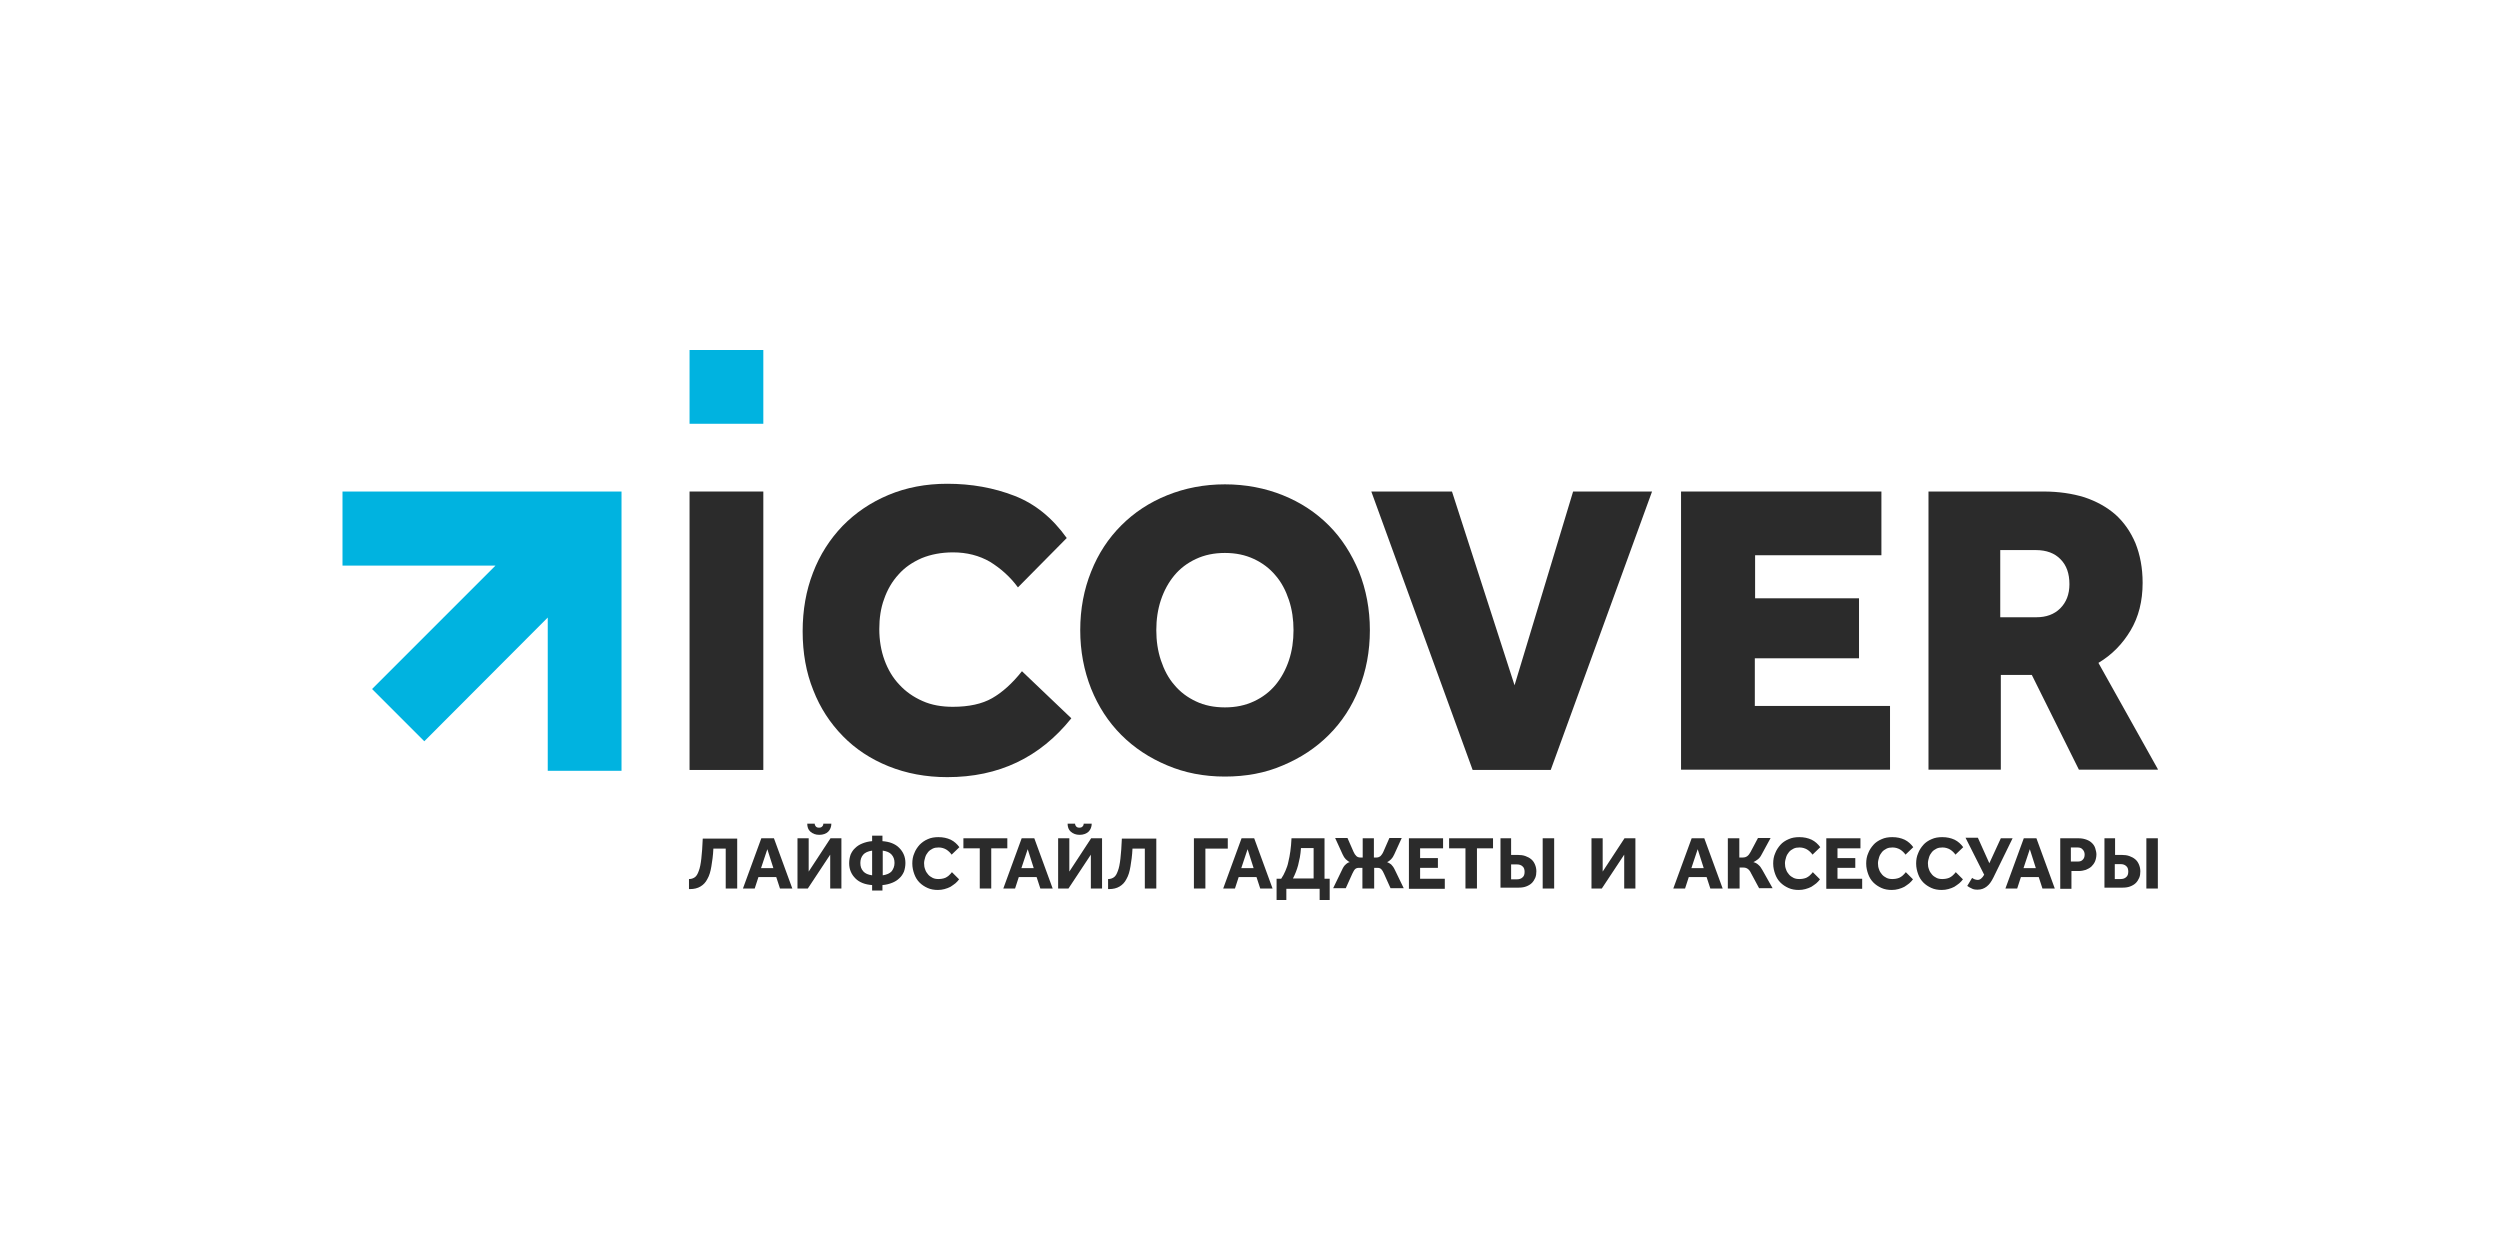 <svg width="1000" height="500" viewBox="0 0 1000 500" fill="none" xmlns="http://www.w3.org/2000/svg">
<g clip-path="url(#clip0_4_241)">
<path d="M275.821 196.608H305.33V307.985H275.821V196.608V196.608Z" fill="#2B2B2B"/>
<path d="M428.534 287.317C415.904 303.048 399.484 310.856 378.931 310.856C370.319 310.856 362.511 309.363 355.392 306.493C348.273 303.622 342.188 299.603 337.136 294.436C332.084 289.269 328.065 283.184 325.309 276.065C322.438 268.946 321.061 261.138 321.061 252.526C321.061 244.029 322.438 236.221 325.194 229.102C327.95 221.868 331.969 215.668 337.021 210.386C342.188 205.104 348.273 200.971 355.392 197.985C362.511 195 370.319 193.507 378.931 193.507C388.576 193.507 397.532 195.115 405.8 198.33C414.067 201.545 420.956 207.171 426.697 215.209L407.177 234.958C404.077 230.71 400.288 227.38 396.04 224.739C391.676 222.213 386.739 220.95 381.228 220.95C376.52 220.95 372.386 221.754 368.712 223.246C365.038 224.854 361.937 226.921 359.411 229.791C356.885 232.547 354.933 235.877 353.67 239.551C352.292 243.225 351.718 247.359 351.718 251.608C351.718 256.086 352.407 260.219 353.785 264.008C355.163 267.797 357.115 271.127 359.756 273.883C362.282 276.639 365.382 278.82 369.056 280.428C372.616 282.035 376.749 282.724 381.113 282.724C387.543 282.724 392.825 281.576 396.843 279.28C400.862 276.983 404.881 273.424 408.785 268.486L428.534 287.317Z" fill="#2B2B2B"/>
<path d="M489.965 310.626C481.583 310.626 473.889 309.134 466.885 306.148C459.766 303.163 453.681 299.144 448.514 293.977C443.347 288.81 439.328 282.61 436.457 275.491C433.587 268.257 432.094 260.449 432.094 252.067C432.094 243.57 433.587 235.762 436.457 228.643C439.328 221.409 443.347 215.324 448.514 210.157C453.681 204.99 459.766 200.971 466.885 198.1C474.004 195.23 481.697 193.737 489.965 193.737C498.232 193.737 506.04 195.23 513.159 198.1C520.278 200.971 526.363 204.99 531.53 210.157C536.697 215.324 540.601 221.524 543.587 228.643C546.457 235.877 547.95 243.685 547.95 252.067C547.95 260.564 546.457 268.372 543.587 275.491C540.716 282.724 536.697 288.81 531.53 293.977C526.363 299.144 520.278 303.163 513.159 306.148C506.04 309.248 498.232 310.626 489.965 310.626ZM489.965 282.954C494.328 282.954 498.117 282.15 501.562 280.543C505.006 278.935 507.877 276.754 510.173 273.998C512.47 271.242 514.307 267.912 515.57 264.123C516.833 260.334 517.407 256.315 517.407 252.067C517.407 247.818 516.833 243.8 515.57 240.01C514.307 236.221 512.585 232.891 510.173 230.136C507.877 227.38 505.006 225.198 501.562 223.591C498.117 221.983 494.328 221.18 489.965 221.18C485.601 221.18 481.812 221.983 478.367 223.591C474.923 225.198 472.052 227.38 469.756 230.136C467.459 232.891 465.622 236.221 464.359 240.01C463.096 243.8 462.522 247.818 462.522 252.067C462.522 256.315 463.096 260.334 464.359 264.123C465.622 267.912 467.345 271.242 469.756 273.998C472.052 276.754 474.923 278.935 478.367 280.543C481.697 282.15 485.601 282.954 489.965 282.954Z" fill="#2B2B2B"/>
<path d="M548.524 196.608H580.789L605.821 274.113L629.244 196.608H660.821L620.288 307.985H589.057L548.524 196.608Z" fill="#2B2B2B"/>
<path d="M672.417 196.608H752.564V222.098H702.042V239.322H743.607V263.319H701.927V282.38H756.008V307.871H672.417V196.608Z" fill="#2B2B2B"/>
<path d="M771.395 196.608H817.438C823.409 196.608 828.921 197.411 833.743 198.904C838.566 200.511 842.699 202.808 846.144 205.793C849.589 208.894 852.23 212.683 854.182 217.276C856.019 221.868 857.052 227.15 857.052 233.121C857.052 240.47 855.445 246.785 852.23 252.182C849.015 257.578 844.766 261.942 839.369 265.157L863.253 307.871H831.562L812.731 269.979H800.33V307.871H771.395V196.608V196.608ZM814.568 246.9C818.472 246.9 821.687 245.752 824.098 243.34C826.509 240.929 827.772 237.714 827.772 233.695C827.772 229.447 826.624 226.117 824.213 223.706C821.916 221.294 818.587 220.031 814.338 220.031H800.1V246.9H814.568Z" fill="#2B2B2B"/>
<path d="M305.33 140H275.821V169.509H305.33V140Z" fill="#00B3E0"/>
<path d="M219.098 196.608H137V226.232H198.2L148.827 275.605L169.724 296.503L219.098 247.015V308.33H248.608V226.232V196.608H219.098Z" fill="#00B3E0"/>
<path d="M477.679 335.313H491.113V339.447H482.157V355.407H477.564V335.313H477.679Z" fill="#2B2B2B"/>
<path d="M496.624 335.313H501.676L509.025 355.407H504.088L502.595 350.814H495.476L493.983 355.407H489.276L496.624 335.313ZM501.447 347.255L499.036 339.676L496.509 347.255H501.447Z" fill="#2B2B2B"/>
<path d="M529.808 335.313V351.503H531.875V360.115H527.856V355.522H514.537V360.115H510.633V351.503H512.47C513.159 350.47 513.733 349.436 514.192 348.288C514.651 347.255 515.111 345.992 515.34 344.729C515.685 343.466 515.914 341.973 516.144 340.48C516.374 338.987 516.489 337.265 516.603 335.313H529.808ZM525.445 339.217H520.392C520.278 340.595 520.163 341.858 519.933 343.006C519.704 344.154 519.474 345.188 519.244 346.106C519.015 347.025 518.67 347.944 518.326 348.862C517.981 349.666 517.637 350.585 517.177 351.388H525.445V339.217Z" fill="#2B2B2B"/>
<path d="M549.443 355.407H544.965V347.14H543.472C542.783 347.14 542.324 347.37 541.979 347.714C541.635 348.058 541.29 348.747 540.946 349.436L538.305 355.292H533.253L536.812 347.944C537.271 346.91 537.731 346.221 538.305 345.762C538.764 345.303 539.338 344.958 539.912 344.843C539.338 344.614 538.879 344.154 538.305 343.695C537.846 343.236 537.386 342.547 537.042 341.743L534.056 335.198H538.994L541.405 340.71C541.75 341.514 542.094 341.973 542.553 342.432C542.898 342.777 543.472 343.006 544.161 343.006H545.079V335.313H549.557V343.006H550.591C551.28 343.006 551.739 342.777 552.198 342.432C552.543 342.088 553.002 341.514 553.347 340.71L555.758 335.198H560.695L557.71 341.743C557.365 342.547 556.906 343.236 556.447 343.695C555.988 344.154 555.413 344.614 554.839 344.843C555.413 345.073 555.988 345.418 556.447 345.762C556.906 346.221 557.48 346.91 557.94 347.944L561.499 355.292H556.217L553.576 349.436C553.232 348.633 552.887 348.058 552.543 347.714C552.198 347.37 551.739 347.14 551.05 347.14H549.672V355.407H549.443Z" fill="#2B2B2B"/>
<path d="M563.451 335.313H577.23V339.332H568.044V343.236H575.163V347.14H568.044V351.503H577.919V355.522H563.566V335.313H563.451Z" fill="#2B2B2B"/>
<path d="M586.186 339.332H579.641V335.313H597.209V339.332H590.779V355.407H586.186V339.332Z" fill="#2B2B2B"/>
<path d="M599.965 335.313H604.443V341.973H607.198C608.232 341.973 609.265 342.088 610.184 342.432C611.102 342.777 611.791 343.121 612.48 343.695C613.169 344.269 613.628 344.958 613.973 345.762C614.317 346.566 614.547 347.484 614.547 348.518C614.547 349.436 614.432 350.355 614.088 351.159C613.743 351.962 613.284 352.651 612.71 353.225C612.136 353.8 611.332 354.259 610.413 354.603C609.495 354.948 608.461 355.063 607.198 355.063H600.194V335.313H599.965ZM604.443 345.762V351.733H606.739C607.658 351.733 608.461 351.503 609.036 350.929C609.61 350.47 609.839 349.666 609.839 348.747C609.839 347.829 609.61 347.025 609.036 346.566C608.461 345.992 607.658 345.762 606.739 345.762H604.443ZM617.073 335.313H621.666V355.407H617.073V335.313Z" fill="#2B2B2B"/>
<path d="M654.161 355.407H649.683V341.858L640.726 355.407H636.593V335.313H641.071V348.633L649.797 335.313H654.161V355.407Z" fill="#2B2B2B"/>
<path d="M294.881 335.313V355.407H290.288V339.447H285.351C285.236 342.202 284.891 344.499 284.547 346.566C284.203 348.633 283.743 350.24 282.939 351.618C282.251 352.996 281.332 353.914 280.184 354.603C279.035 355.292 277.658 355.637 275.935 355.637H275.591V351.618C276.509 351.618 277.198 351.388 277.887 350.929C278.576 350.47 279.035 349.666 279.495 348.403C279.954 347.255 280.299 345.532 280.528 343.466C280.758 341.399 280.987 338.643 281.102 335.428H294.881V335.313Z" fill="#2B2B2B"/>
<path d="M304.526 335.313H309.578L316.927 355.407H311.99L310.497 350.814H303.378L301.885 355.407H297.177L304.526 335.313ZM309.349 347.255L306.937 339.676L304.411 347.255H309.349Z" fill="#2B2B2B"/>
<path d="M336.562 355.407H332.083V341.858L323.127 355.407H318.994V335.313H323.472V348.633L332.198 335.313H336.562V355.407ZM325.883 329.457C325.883 329.916 326.113 330.376 326.342 330.605C326.687 330.95 327.031 331.065 327.605 331.065C328.179 331.065 328.524 330.95 328.868 330.605C329.213 330.261 329.328 329.916 329.328 329.457H332.543C332.543 330.72 332.083 331.868 331.28 332.672C330.476 333.476 329.213 333.935 327.72 333.935C326.227 333.935 325.079 333.476 324.161 332.672C323.242 331.868 322.898 330.72 322.898 329.457H325.883Z" fill="#2B2B2B"/>
<path d="M348.848 334.28H352.981V336.461C354.359 336.576 355.622 336.806 356.77 337.265C357.919 337.724 358.837 338.299 359.641 339.102C360.445 339.906 361.019 340.71 361.478 341.743C361.937 342.777 362.167 343.925 362.167 345.188C362.167 346.451 361.937 347.599 361.593 348.633C361.134 349.666 360.56 350.585 359.756 351.273C358.952 352.077 358.033 352.651 356.885 353.111C355.737 353.57 354.474 353.914 352.981 354.029V356.211H348.848V354.029C347.47 353.914 346.207 353.685 345.059 353.225C343.91 352.766 342.992 352.192 342.188 351.388C341.384 350.585 340.81 349.781 340.351 348.747C339.892 347.714 339.662 346.566 339.662 345.303C339.662 344.04 339.892 342.891 340.236 341.858C340.695 340.825 341.269 339.906 342.073 339.217C342.877 338.413 343.795 337.839 344.944 337.38C346.092 336.921 347.355 336.576 348.848 336.461V334.28ZM344.14 345.188C344.14 346.566 344.484 347.599 345.288 348.518C346.092 349.436 347.24 349.896 348.848 350.125V340.251C347.24 340.48 345.977 341.054 345.288 341.858C344.484 342.777 344.14 343.925 344.14 345.188ZM357.804 345.188C357.804 343.81 357.459 342.777 356.656 341.858C355.852 340.939 354.704 340.48 353.096 340.251V350.125C354.704 349.896 355.967 349.322 356.656 348.518C357.345 347.599 357.804 346.566 357.804 345.188Z" fill="#2B2B2B"/>
<path d="M383.639 351.733C383.18 352.307 382.72 352.881 382.146 353.34C381.572 353.8 380.883 354.259 380.194 354.718C379.505 355.063 378.702 355.407 377.783 355.637C376.979 355.866 376.061 355.981 375.142 355.981C373.649 355.981 372.271 355.752 371.008 355.177C369.745 354.603 368.712 353.914 367.793 352.996C366.875 352.077 366.186 350.929 365.727 349.666C365.267 348.403 364.923 347.025 364.923 345.418C364.923 343.925 365.152 342.547 365.727 341.284C366.186 340.021 366.99 338.873 367.793 337.954C368.712 337.035 369.745 336.232 371.123 335.658C372.386 335.083 373.764 334.854 375.372 334.854C377.209 334.854 378.816 335.198 380.309 335.887C381.687 336.576 382.835 337.61 383.754 338.873L380.654 341.858C380.079 341.054 379.39 340.365 378.472 339.791C377.668 339.332 376.635 338.987 375.487 338.987C374.568 338.987 373.764 339.102 373.075 339.447C372.386 339.791 371.697 340.251 371.238 340.825C370.779 341.399 370.32 342.088 370.09 342.891C369.86 343.695 369.631 344.499 369.631 345.303C369.631 346.221 369.745 347.025 370.09 347.829C370.32 348.633 370.779 349.207 371.238 349.781C371.697 350.355 372.386 350.814 373.075 351.159C373.764 351.503 374.568 351.618 375.487 351.618C376.175 351.618 376.864 351.503 377.324 351.388C377.898 351.273 378.357 351.044 378.702 350.814C379.161 350.585 379.505 350.24 379.85 349.896C380.194 349.551 380.539 349.207 380.768 348.862L383.639 351.733Z" fill="#2B2B2B"/>
<path d="M391.906 339.332H385.361V335.313H402.929V339.332H396.499V355.407H391.906V339.332Z" fill="#2B2B2B"/>
<path d="M408.67 335.313H413.722L421.071 355.407H416.134L414.641 350.814H407.522L406.029 355.407H401.322L408.67 335.313ZM413.493 347.255L411.081 339.676L408.555 347.255H413.493Z" fill="#2B2B2B"/>
<path d="M440.821 355.407H436.342V341.858L427.386 355.407H423.253V335.313H427.731V348.633L436.457 335.313H440.821V355.407V355.407ZM430.027 329.457C430.027 329.916 430.257 330.376 430.487 330.605C430.831 330.95 431.175 331.065 431.75 331.065C432.324 331.065 432.668 330.95 433.013 330.605C433.357 330.261 433.472 329.916 433.472 329.457H436.687C436.687 330.72 436.228 331.868 435.424 332.672C434.505 333.476 433.357 333.935 431.864 333.935C430.372 333.935 429.223 333.476 428.305 332.672C427.386 331.868 427.042 330.72 427.042 329.457H430.027Z" fill="#2B2B2B"/>
<path d="M462.522 335.313V355.407H457.929V339.447H452.992C452.877 342.202 452.532 344.499 452.188 346.566C451.843 348.633 451.384 350.24 450.58 351.618C449.891 352.996 448.973 353.914 447.825 354.603C446.676 355.292 445.298 355.637 443.576 355.637H443.232V351.618C444.15 351.618 444.839 351.388 445.528 350.929C446.217 350.47 446.676 349.666 447.136 348.403C447.595 347.255 447.939 345.532 448.169 343.466C448.399 341.399 448.628 338.643 448.743 335.428H462.522V335.313Z" fill="#2B2B2B"/>
<path d="M676.666 335.313H681.718L689.067 355.407H684.129L682.637 350.814H675.518L674.025 355.407H669.317L676.666 335.313ZM681.489 347.255L679.077 339.676L676.551 347.255H681.489Z" fill="#2B2B2B"/>
<path d="M695.726 355.407H691.134V335.313H695.726V343.006H697.104C697.908 343.006 698.482 342.777 698.941 342.432C699.401 342.088 699.86 341.514 700.205 340.825L703.19 335.198H708.242L704.683 341.743C704.223 342.662 703.764 343.236 703.19 343.695C702.616 344.154 702.042 344.499 701.353 344.843C702.271 345.073 702.96 345.532 703.42 345.992C703.994 346.451 704.453 347.14 704.912 347.944L709.046 355.292H703.649L700.434 349.321C700.09 348.518 699.63 347.944 699.171 347.599C698.712 347.255 698.138 347.025 697.449 347.025H695.841V355.407H695.726Z" fill="#2B2B2B"/>
<path d="M727.992 351.733C727.532 352.307 727.073 352.881 726.499 353.34C725.925 353.8 725.236 354.259 724.547 354.718C723.858 355.063 723.054 355.407 722.136 355.637C721.332 355.866 720.413 355.981 719.495 355.981C718.002 355.981 716.624 355.752 715.361 355.177C714.098 354.603 713.065 353.914 712.146 352.996C711.228 352.077 710.539 350.929 710.079 349.666C709.62 348.403 709.276 347.025 709.276 345.418C709.276 343.925 709.505 342.547 710.079 341.284C710.539 340.021 711.342 338.873 712.146 337.954C712.95 337.035 714.098 336.232 715.476 335.658C716.739 335.083 718.117 334.854 719.724 334.854C721.562 334.854 723.169 335.198 724.662 335.887C726.04 336.576 727.188 337.61 728.107 338.873L725.006 341.858C724.432 341.054 723.743 340.365 722.825 339.791C722.021 339.332 720.988 338.987 719.839 338.987C718.921 338.987 718.117 339.102 717.428 339.447C716.739 339.791 716.05 340.251 715.591 340.825C715.132 341.399 714.672 342.088 714.443 342.891C714.213 343.695 713.983 344.499 713.983 345.303C713.983 346.221 714.098 347.025 714.443 347.829C714.672 348.633 715.132 349.207 715.591 349.781C716.05 350.355 716.739 350.814 717.428 351.159C718.117 351.503 718.921 351.618 719.839 351.618C720.528 351.618 721.217 351.503 721.676 351.388C722.251 351.273 722.71 351.044 723.054 350.814C723.514 350.585 723.858 350.24 724.203 349.896C724.547 349.551 724.892 349.207 725.121 348.862L727.992 351.733Z" fill="#2B2B2B"/>
<path d="M730.403 335.313H744.182V339.332H734.996V343.236H742.115V347.14H734.996V351.503H744.871V355.522H730.518V335.313H730.403Z" fill="#2B2B2B"/>
<path d="M765.194 351.733C764.735 352.307 764.276 352.881 763.701 353.34C763.127 353.8 762.438 354.259 761.749 354.718C761.06 355.063 760.257 355.407 759.338 355.637C758.534 355.866 757.616 355.981 756.697 355.981C755.205 355.981 753.827 355.752 752.564 355.177C751.301 354.603 750.267 353.914 749.349 352.996C748.43 352.077 747.741 350.929 747.282 349.666C746.823 348.403 746.478 347.025 746.478 345.418C746.478 343.925 746.708 342.547 747.282 341.284C747.741 340.021 748.545 338.873 749.349 337.954C750.152 337.035 751.301 336.232 752.678 335.658C753.942 335.083 755.319 334.854 756.927 334.854C758.764 334.854 760.372 335.198 761.864 335.887C763.242 336.576 764.39 337.61 765.309 338.873L762.209 341.858C761.635 341.054 760.946 340.365 760.027 339.791C759.223 339.332 758.19 338.987 757.042 338.987C756.123 338.987 755.319 339.102 754.63 339.447C753.942 339.791 753.253 340.251 752.793 340.825C752.334 341.399 751.875 342.088 751.645 342.891C751.415 343.695 751.186 344.499 751.186 345.303C751.186 346.221 751.301 347.025 751.645 347.829C751.875 348.633 752.334 349.207 752.793 349.781C753.253 350.355 753.942 350.814 754.63 351.159C755.319 351.503 756.123 351.618 757.042 351.618C757.731 351.618 758.42 351.503 758.879 351.388C759.453 351.273 759.912 351.044 760.257 350.814C760.716 350.585 761.06 350.24 761.405 349.896C761.749 349.551 762.094 349.207 762.324 348.862L765.194 351.733Z" fill="#2B2B2B"/>
<path d="M785.173 351.733C784.714 352.307 784.255 352.881 783.68 353.34C783.106 353.8 782.417 354.259 781.728 354.718C781.039 355.063 780.236 355.407 779.317 355.637C778.513 355.866 777.595 355.981 776.676 355.981C775.184 355.981 773.806 355.752 772.543 355.177C771.28 354.603 770.246 353.914 769.328 352.996C768.409 352.077 767.72 350.929 767.261 349.666C766.802 348.403 766.457 347.025 766.457 345.418C766.457 343.925 766.687 342.547 767.261 341.284C767.72 340.021 768.524 338.873 769.328 337.954C770.131 337.035 771.28 336.232 772.657 335.658C773.92 335.083 775.298 334.854 776.906 334.854C778.743 334.854 780.351 335.198 781.843 335.887C783.221 336.576 784.369 337.61 785.288 338.873L782.188 341.858C781.614 341.054 780.925 340.365 780.006 339.791C779.202 339.332 778.169 338.987 777.021 338.987C776.102 338.987 775.298 339.102 774.609 339.447C773.92 339.791 773.232 340.251 772.772 340.825C772.313 341.399 771.854 342.088 771.624 342.891C771.394 343.695 771.165 344.499 771.165 345.303C771.165 346.221 771.28 347.025 771.624 347.829C771.854 348.633 772.313 349.207 772.772 349.781C773.232 350.355 773.92 350.814 774.609 351.159C775.298 351.503 776.102 351.618 777.021 351.618C777.71 351.618 778.399 351.503 778.858 351.388C779.432 351.273 779.891 351.044 780.236 350.814C780.695 350.585 781.039 350.24 781.384 349.896C781.728 349.551 782.073 349.207 782.303 348.862L785.173 351.733Z" fill="#2B2B2B"/>
<path d="M800.33 335.313H805.037L797.344 351.044C796.541 352.651 795.737 353.8 794.703 354.603C793.67 355.407 792.522 355.866 791.029 355.866C790.11 355.866 789.307 355.752 788.733 355.407C788.044 355.063 787.47 354.833 786.895 354.374L788.847 351.159C789.192 351.388 789.536 351.618 789.881 351.733C790.225 351.848 790.685 351.962 791.029 351.962C792.062 351.962 792.866 351.273 793.67 349.896L786.207 335.083H791.144L795.737 345.303L800.33 335.313Z" fill="#2B2B2B"/>
<path d="M809.516 335.313H814.568L821.916 355.407H816.979L815.486 350.814H808.367L806.875 355.407H802.167L809.516 335.313ZM814.338 347.255L811.927 339.676L809.401 347.255H814.338Z" fill="#2B2B2B"/>
<path d="M824.098 335.313H831.447C832.71 335.313 833.743 335.543 834.662 335.887C835.58 336.232 836.269 336.691 836.843 337.265C837.418 337.839 837.877 338.528 838.106 339.332C838.336 340.136 838.566 340.939 838.566 341.743C838.566 342.777 838.336 343.81 837.992 344.614C837.647 345.418 837.073 346.106 836.499 346.681C835.81 347.255 835.121 347.599 834.317 347.944C833.514 348.173 832.595 348.403 831.676 348.403H828.576V355.522H824.098V335.313ZM831.217 344.614C832.021 344.614 832.71 344.384 833.169 343.81C833.628 343.351 833.858 342.662 833.858 341.858C833.858 341.054 833.628 340.365 833.054 339.791C832.595 339.217 831.906 338.987 830.987 338.987H828.347V344.614H831.217V344.614Z" fill="#2B2B2B"/>
<path d="M841.551 335.313H846.029V341.973H848.785C849.818 341.973 850.852 342.088 851.77 342.432C852.689 342.777 853.378 343.121 854.067 343.695C854.756 344.269 855.215 344.958 855.559 345.762C855.904 346.566 856.134 347.484 856.134 348.518C856.134 349.436 856.019 350.355 855.674 351.159C855.33 351.962 854.87 352.651 854.296 353.225C853.722 353.8 852.918 354.259 852 354.603C851.081 354.948 850.048 355.063 848.785 355.063H841.781V335.313H841.551ZM845.914 345.647V351.618H848.211C849.129 351.618 849.933 351.388 850.507 350.814C851.081 350.355 851.311 349.551 851.311 348.633C851.311 347.714 851.081 346.91 850.507 346.451C849.933 345.877 849.129 345.647 848.211 345.647H845.914ZM858.545 335.313H863.138V355.407H858.545V335.313Z" fill="#2B2B2B"/>
</g>
<defs>
<clipPath id="clip0_4_241">
<rect width="726.138" height="220" fill="white" transform="translate(137 140)"/>
</clipPath>
</defs>
</svg>
